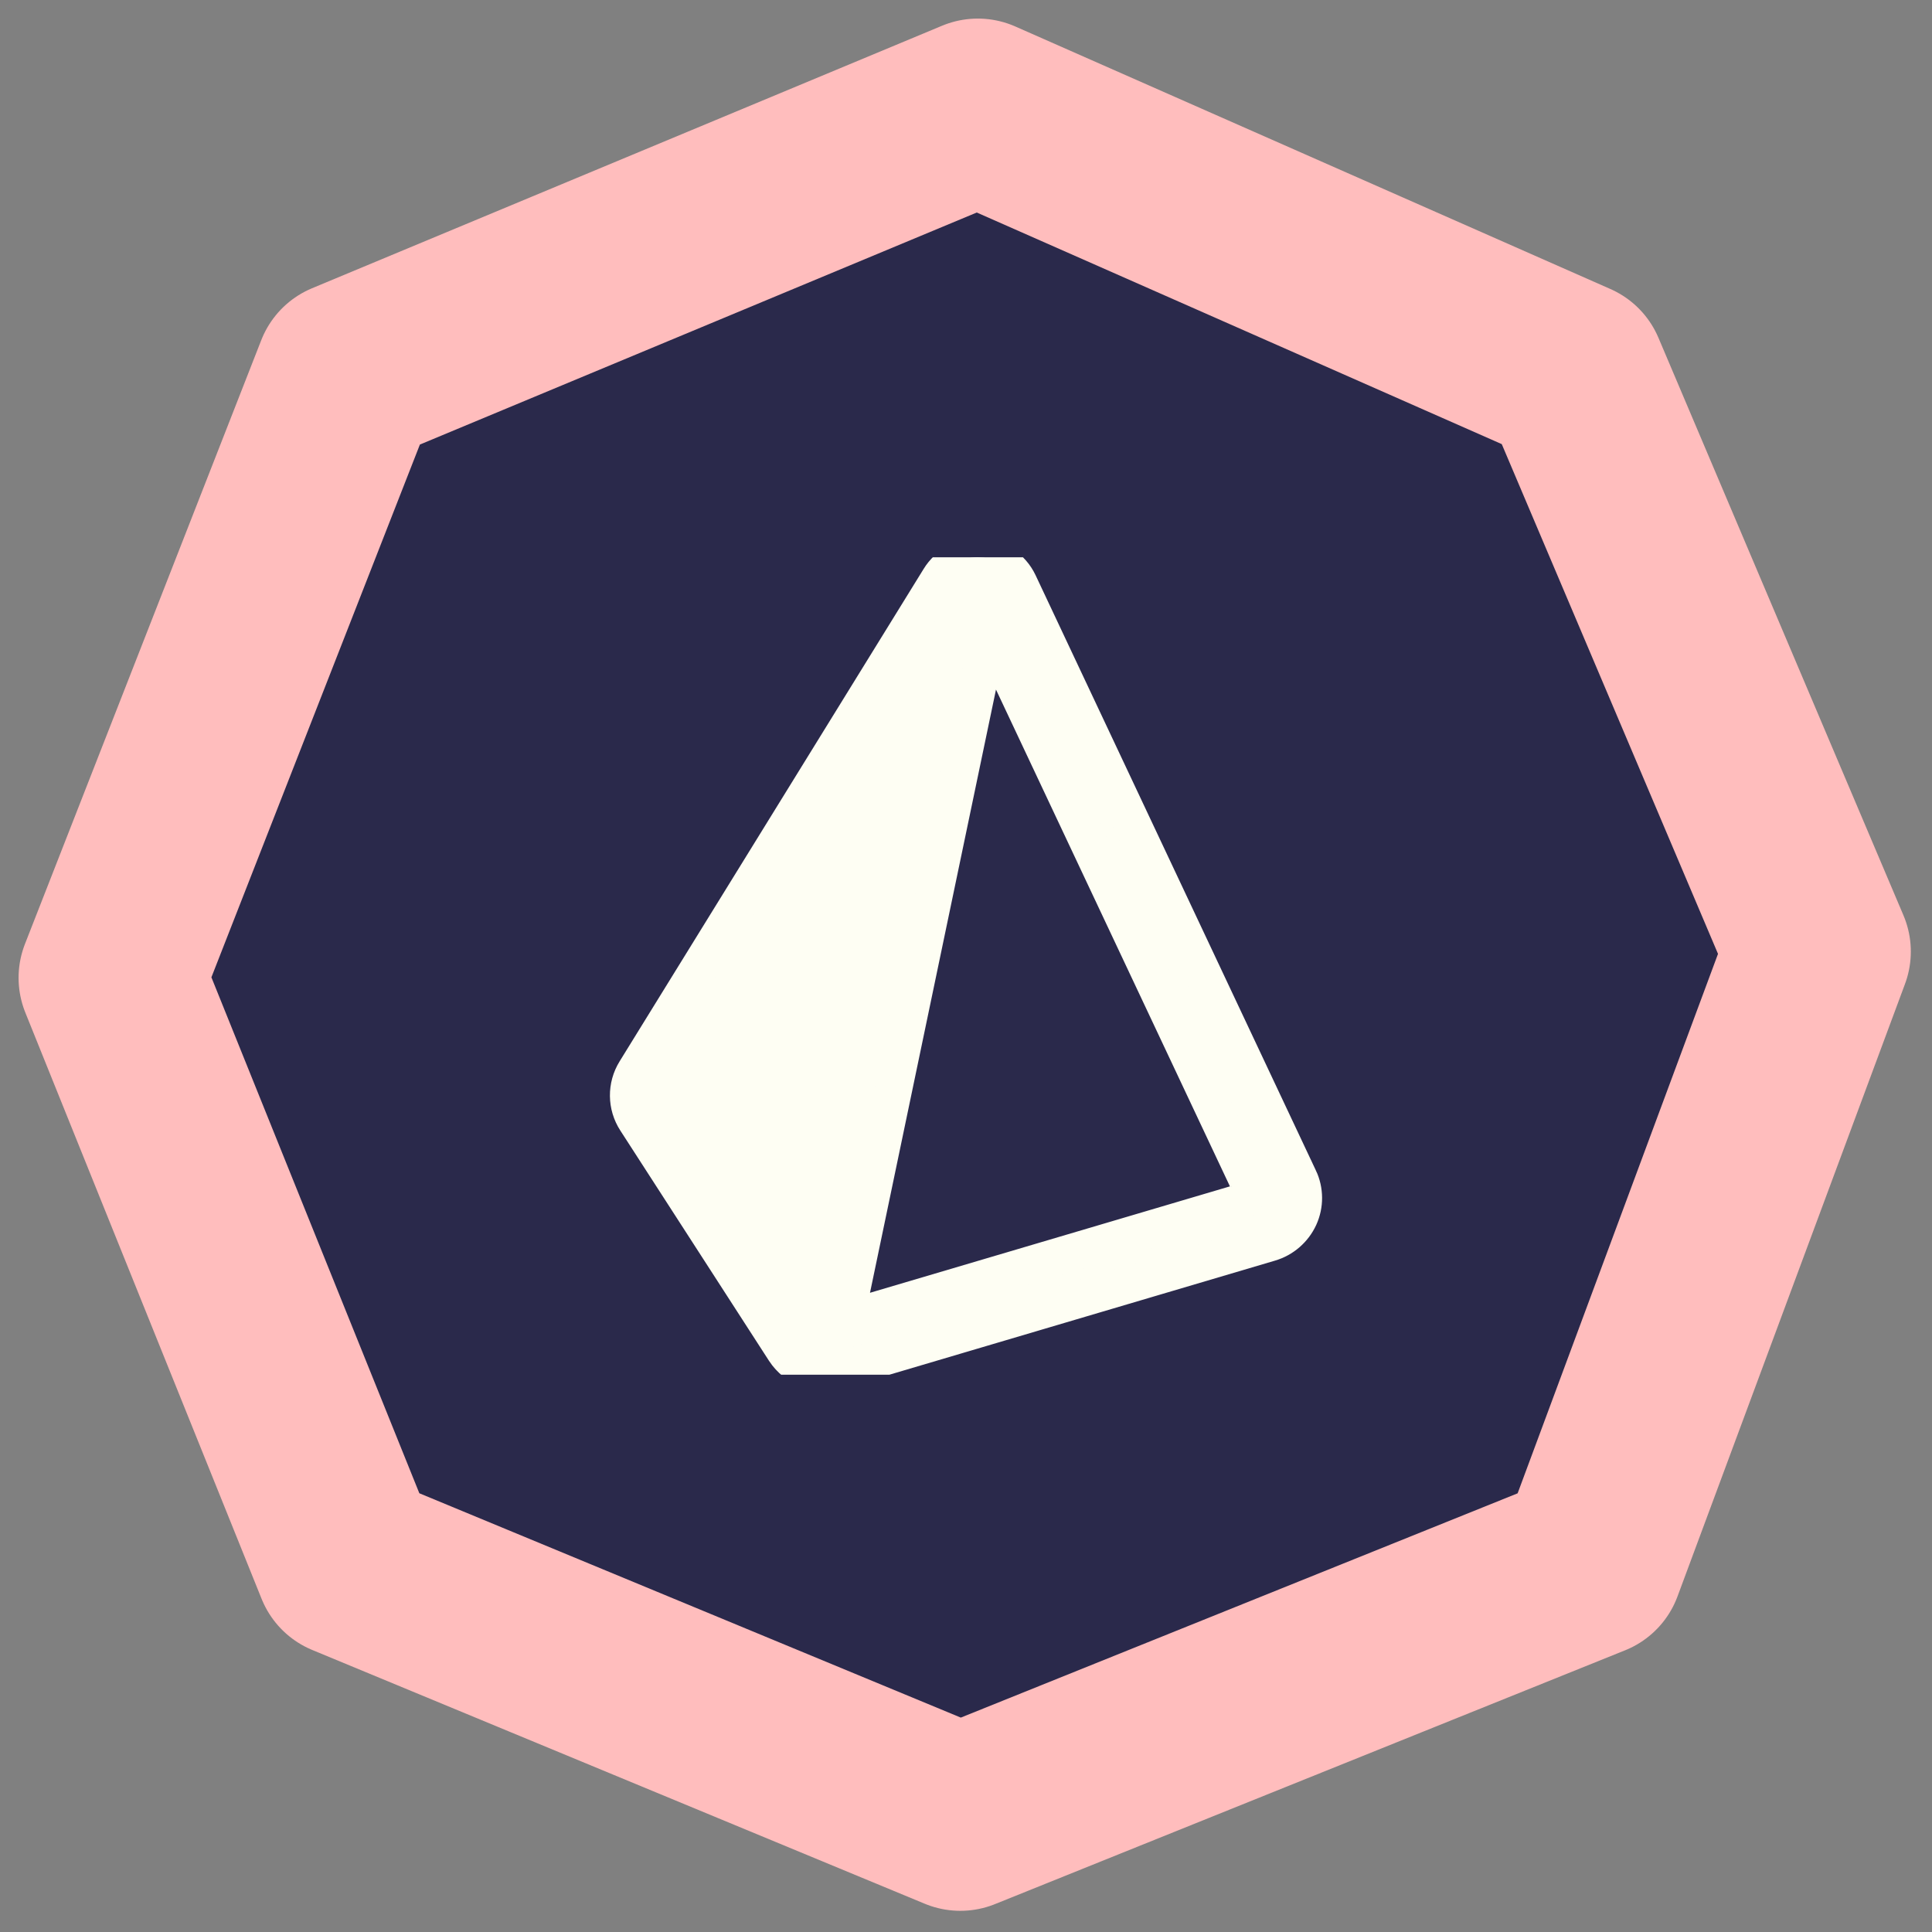 <svg width="52" height="52" viewBox="0 0 52 52" fill="none" xmlns="http://www.w3.org/2000/svg">
<rect x="0" y="0" width="52" height="52" fill="#808080" stroke="none"/>
<path d="M26.318 3L9.36 10.066L3 26.318L9.36 42.099L25.847 48.93L42.806 42.099L48.93 25.612L42.335 10.066L26.318 3Z" fill="#2A294B" stroke="#FFBDBD" stroke-width="5" stroke-linejoin="round"/>
<g clip-path="url(#clip0_504_455)">
<path d="M34.964 31.714L27.419 15.692C27.228 15.29 26.833 15.026 26.388 15.003C25.943 14.973 25.518 15.193 25.286 15.574L17.103 28.828C16.849 29.237 16.854 29.755 17.117 30.159L21.117 36.354C21.428 36.832 22.016 37.048 22.563 36.886L34.173 33.451C34.526 33.348 34.818 33.096 34.972 32.761C35.124 32.428 35.121 32.045 34.965 31.714L34.964 31.714ZM33.275 32.402L23.423 35.315C23.122 35.404 22.834 35.144 22.896 34.84L26.416 17.987C26.482 17.671 26.918 17.621 27.055 17.913L33.571 31.75C33.629 31.875 33.63 32.019 33.573 32.144C33.516 32.27 33.407 32.364 33.274 32.402H33.275Z" fill="#FEFEF3" stroke="#FEFEF3"/>
</g>
<defs>
<clipPath id="clip0_504_455">
<rect width="22" height="22" fill="white" transform="translate(15 15)"/>
</clipPath>
</defs>
</svg>
